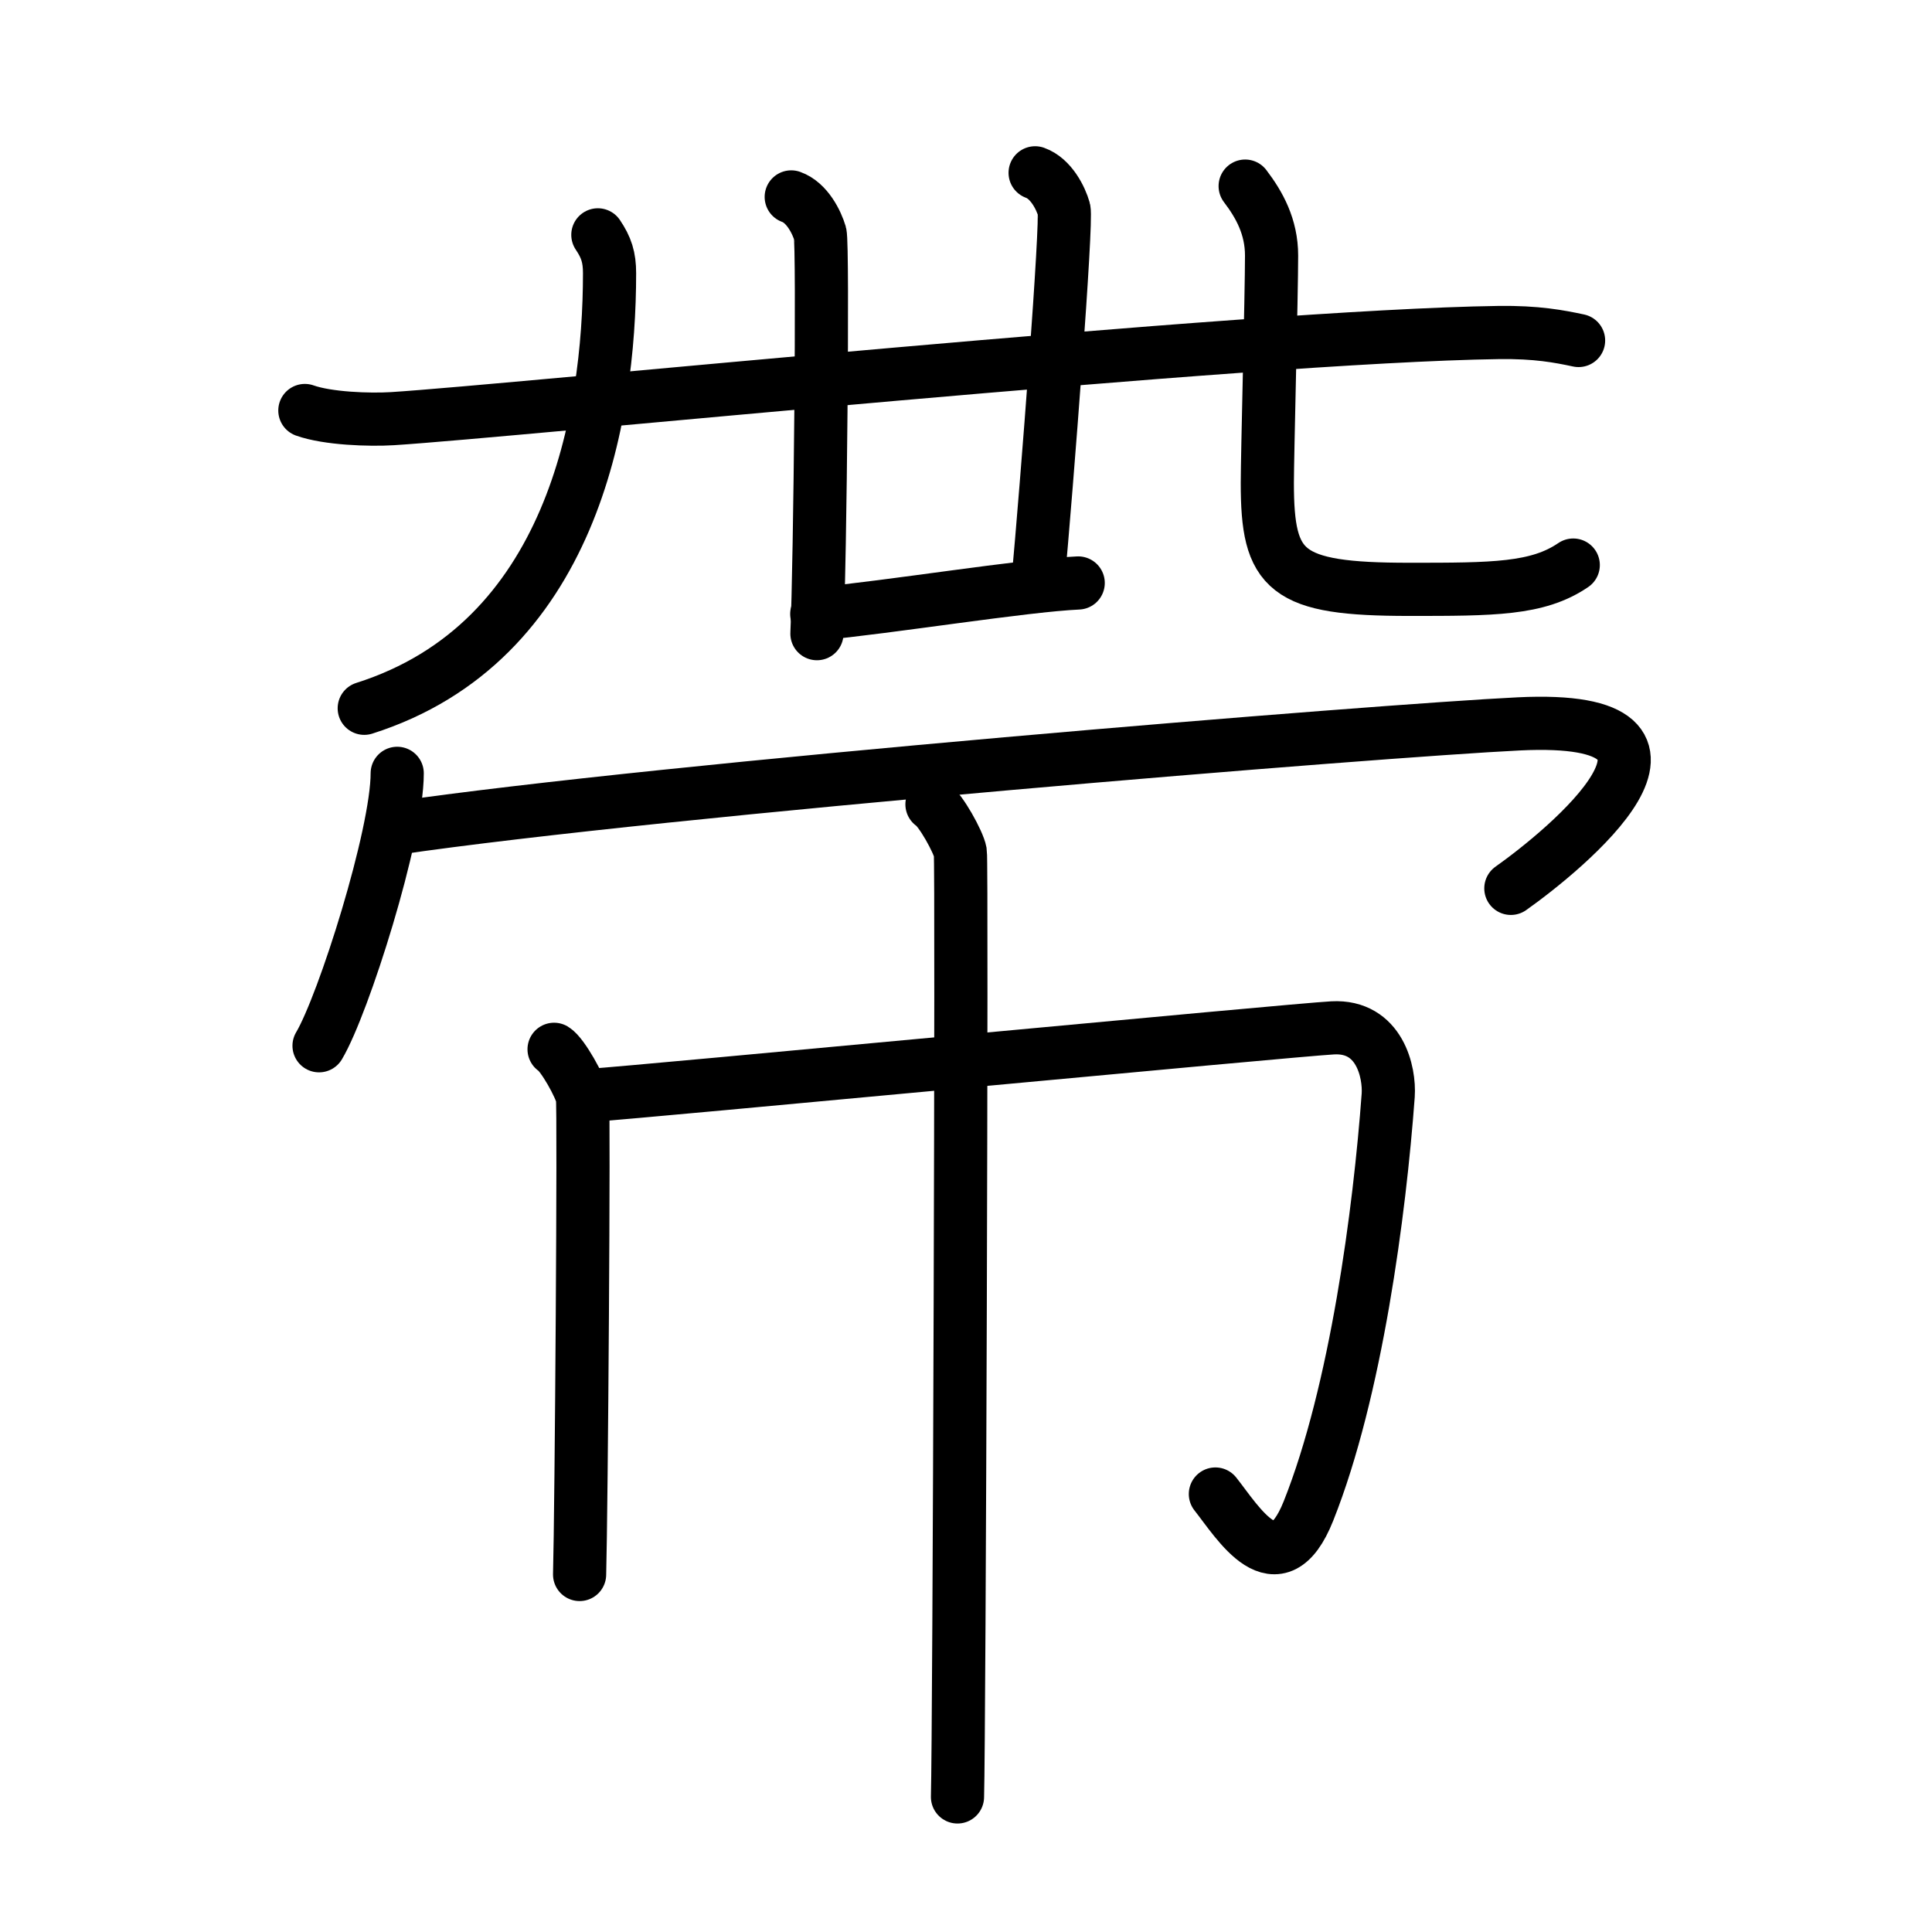 <svg xmlns="http://www.w3.org/2000/svg" width="109" height="109" viewBox="0 0 109 109"><g xmlns:kvg="http://kanjivg.tagaini.net" id="kvg:StrokePaths_05e36" style="fill:none;stroke:#000000;stroke-width:3;stroke-linecap:round;stroke-linejoin:round;"><g id="kvg:05e36" kvg:element="&#24118;"><g id="kvg:05e36-g1" kvg:position="top"><g id="kvg:05e36-g2" kvg:element="&#24319;"><g id="kvg:05e36-g3" kvg:element="&#21313;"><path id="kvg:05e36-s1" kvg:type="&#12752;" d="M17.2,23.16c1.29,0.46,3.65,0.54,4.94,0.46c6.72-0.42,48.26-4.66,62.41-4.86c2.15-0.03,3.43,0.22,4.51,0.45"/><path id="kvg:05e36-s2" kvg:type="&#12753;" d="M44.64,11.11c0.9,0.32,1.44,1.43,1.63,2.07c0.18,0.64,0,18.59-0.18,22.57"/></g><path id="kvg:05e36-s3" kvg:type="&#12753;a" d="M58.4,9.75c0.9,0.32,1.45,1.43,1.63,2.07s-0.95,15.36-1.49,21.25"/><path id="kvg:05e36-s4" kvg:type="&#12752;b" d="M46.08,34.64c4.17-0.39,11.66-1.61,14.75-1.75"/></g><path id="kvg:05e36-s5" kvg:type="&#12754;" d="M33.73,13.25c0.48,0.71,0.66,1.27,0.66,2.16c0,8.14-2.14,20.84-13.84,24.55"/><path id="kvg:05e36-s6" kvg:type="&#12740;" d="M70.25,10.5c0.8,1.05,1.49,2.29,1.49,3.92c0,2.18-0.24,11.28-0.24,12.83c0,5,1,6,8,6c4.75,0,7.25,0,9.26-1.37"/></g><g id="kvg:05e36-g4" kvg:position="bottom"><g id="kvg:05e36-g5" kvg:element="&#20886;"><path id="kvg:05e36-s7" kvg:type="&#12756;" d="M22.41,43.63c0,3.48-3.03,13.05-4.41,15.37"/><path id="kvg:05e36-s8" kvg:type="&#12758;b" d="M22.24,46.74c15.26-2.24,55.74-5.53,63.45-5.9c12.05-0.59,2.55,7.16-0.45,9.28"/></g><g id="kvg:05e36-g6" kvg:element="&#24062;" kvg:radical="tradit"><path id="kvg:05e36-s9" kvg:type="&#12753;" d="M31.26,59.2c0.48,0.29,1.5,2.13,1.6,2.7c0.1,0.57-0.06,23.37-0.16,26.93"/><path id="kvg:05e36-s10" kvg:type="&#12742;a" d="M33.29,61.8c3.02-0.2,39.64-3.69,41.9-3.81c2.65-0.14,3.22,2.51,3.13,3.81c-0.48,6.54-1.81,16.7-4.5,23.45c-1.76,4.41-3.98,0.64-5.25-0.96"/><path id="kvg:05e36-s11" kvg:type="&#12753;" d="M52.58,45.38c0.48,0.29,1.5,2.13,1.6,2.7c0.1,0.57-0.06,49.73-0.16,53.3"/></g></g></g></g></svg>